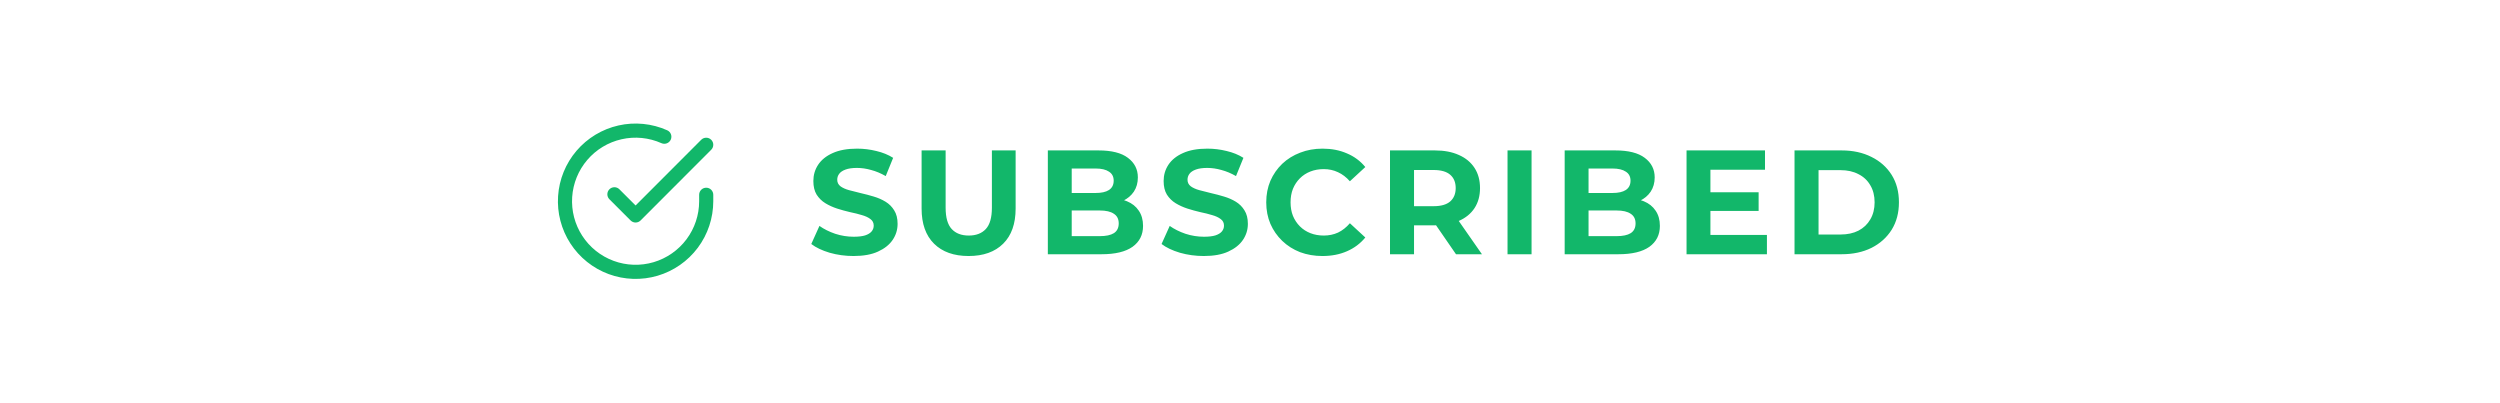 <svg width="236" height="38" viewBox="0 0 236 38" fill="none" xmlns="http://www.w3.org/2000/svg">
<g clip-path="url(#clip0_1134_19953)">
<path fill-rule="evenodd" clip-rule="evenodd" d="M62.442 13.516C61.26 12.989 59.94 12.859 58.678 13.144C57.416 13.429 56.28 14.114 55.439 15.098C54.598 16.081 54.098 17.31 54.013 18.601C53.928 19.892 54.262 21.176 54.967 22.262C55.671 23.347 56.707 24.176 57.921 24.624C59.134 25.073 60.461 25.117 61.701 24.75C62.942 24.383 64.031 23.625 64.806 22.589C65.58 21.552 65.999 20.294 66 19V18.387C66 18.018 66.299 17.72 66.667 17.72C67.035 17.72 67.333 18.018 67.333 18.387V19C67.332 20.581 66.82 22.12 65.874 23.387C64.927 24.654 63.596 25.58 62.079 26.029C60.563 26.477 58.942 26.423 57.459 25.875C55.975 25.327 54.709 24.314 53.848 22.988C52.987 21.661 52.578 20.092 52.683 18.514C52.787 16.936 53.398 15.434 54.425 14.232C55.453 13.029 56.841 12.192 58.384 11.843C59.926 11.495 61.54 11.654 62.985 12.298C63.321 12.448 63.472 12.842 63.322 13.178C63.172 13.514 62.778 13.665 62.442 13.516ZM67.138 13.195C67.398 13.455 67.399 13.877 67.138 14.138L60.472 20.811C60.347 20.936 60.177 21.007 60 21.007C59.823 21.007 59.654 20.936 59.529 20.811L57.529 18.811C57.268 18.551 57.268 18.129 57.529 17.869C57.789 17.608 58.211 17.608 58.471 17.869L60 19.397L66.195 13.195C66.455 12.935 66.877 12.935 67.138 13.195Z" fill="#12B76A"/>
</g>
<path d="M80.575 24.168C79.791 24.168 79.04 24.065 78.321 23.86C77.602 23.645 77.024 23.37 76.585 23.034L77.355 21.326C77.775 21.625 78.27 21.872 78.839 22.068C79.418 22.255 80.001 22.348 80.589 22.348C81.037 22.348 81.396 22.306 81.667 22.222C81.947 22.129 82.152 22.003 82.283 21.844C82.414 21.685 82.479 21.503 82.479 21.298C82.479 21.037 82.376 20.831 82.171 20.682C81.966 20.523 81.695 20.397 81.359 20.304C81.023 20.201 80.65 20.108 80.239 20.024C79.838 19.931 79.432 19.819 79.021 19.688C78.62 19.557 78.251 19.389 77.915 19.184C77.579 18.979 77.304 18.708 77.089 18.372C76.884 18.036 76.781 17.607 76.781 17.084C76.781 16.524 76.93 16.015 77.229 15.558C77.537 15.091 77.994 14.723 78.601 14.452C79.217 14.172 79.987 14.032 80.911 14.032C81.527 14.032 82.134 14.107 82.731 14.256C83.328 14.396 83.856 14.611 84.313 14.9L83.613 16.622C83.156 16.361 82.698 16.169 82.241 16.048C81.784 15.917 81.336 15.852 80.897 15.852C80.458 15.852 80.099 15.903 79.819 16.006C79.539 16.109 79.338 16.244 79.217 16.412C79.096 16.571 79.035 16.757 79.035 16.972C79.035 17.224 79.138 17.429 79.343 17.588C79.548 17.737 79.819 17.859 80.155 17.952C80.491 18.045 80.86 18.139 81.261 18.232C81.672 18.325 82.078 18.433 82.479 18.554C82.89 18.675 83.263 18.839 83.599 19.044C83.935 19.249 84.206 19.52 84.411 19.856C84.626 20.192 84.733 20.617 84.733 21.13C84.733 21.681 84.579 22.185 84.271 22.642C83.963 23.099 83.501 23.468 82.885 23.748C82.278 24.028 81.508 24.168 80.575 24.168ZM91.437 24.168C90.046 24.168 88.959 23.781 88.175 23.006C87.391 22.231 86.999 21.125 86.999 19.688V14.2H89.267V19.604C89.267 20.537 89.458 21.209 89.841 21.62C90.223 22.031 90.76 22.236 91.451 22.236C92.141 22.236 92.678 22.031 93.061 21.62C93.443 21.209 93.635 20.537 93.635 19.604V14.2H95.875V19.688C95.875 21.125 95.483 22.231 94.699 23.006C93.915 23.781 92.827 24.168 91.437 24.168ZM98.916 24V14.2H103.704C104.936 14.2 105.86 14.433 106.476 14.9C107.101 15.367 107.414 15.983 107.414 16.748C107.414 17.261 107.288 17.709 107.036 18.092C106.784 18.465 106.439 18.755 106 18.96C105.561 19.165 105.057 19.268 104.488 19.268L104.754 18.694C105.37 18.694 105.916 18.797 106.392 19.002C106.868 19.198 107.237 19.492 107.498 19.884C107.769 20.276 107.904 20.757 107.904 21.326C107.904 22.166 107.573 22.824 106.91 23.3C106.247 23.767 105.272 24 103.984 24H98.916ZM101.17 22.292H103.816C104.404 22.292 104.847 22.199 105.146 22.012C105.454 21.816 105.608 21.508 105.608 21.088C105.608 20.677 105.454 20.374 105.146 20.178C104.847 19.973 104.404 19.87 103.816 19.87H101.002V18.218H103.424C103.975 18.218 104.395 18.125 104.684 17.938C104.983 17.742 105.132 17.448 105.132 17.056C105.132 16.673 104.983 16.389 104.684 16.202C104.395 16.006 103.975 15.908 103.424 15.908H101.17V22.292ZM113.641 24.168C112.857 24.168 112.106 24.065 111.387 23.86C110.668 23.645 110.09 23.37 109.651 23.034L110.421 21.326C110.841 21.625 111.336 21.872 111.905 22.068C112.484 22.255 113.067 22.348 113.655 22.348C114.103 22.348 114.462 22.306 114.733 22.222C115.013 22.129 115.218 22.003 115.349 21.844C115.48 21.685 115.545 21.503 115.545 21.298C115.545 21.037 115.442 20.831 115.237 20.682C115.032 20.523 114.761 20.397 114.425 20.304C114.089 20.201 113.716 20.108 113.305 20.024C112.904 19.931 112.498 19.819 112.087 19.688C111.686 19.557 111.317 19.389 110.981 19.184C110.645 18.979 110.37 18.708 110.155 18.372C109.95 18.036 109.847 17.607 109.847 17.084C109.847 16.524 109.996 16.015 110.295 15.558C110.603 15.091 111.06 14.723 111.667 14.452C112.283 14.172 113.053 14.032 113.977 14.032C114.593 14.032 115.2 14.107 115.797 14.256C116.394 14.396 116.922 14.611 117.379 14.9L116.679 16.622C116.222 16.361 115.764 16.169 115.307 16.048C114.85 15.917 114.402 15.852 113.963 15.852C113.524 15.852 113.165 15.903 112.885 16.006C112.605 16.109 112.404 16.244 112.283 16.412C112.162 16.571 112.101 16.757 112.101 16.972C112.101 17.224 112.204 17.429 112.409 17.588C112.614 17.737 112.885 17.859 113.221 17.952C113.557 18.045 113.926 18.139 114.327 18.232C114.738 18.325 115.144 18.433 115.545 18.554C115.956 18.675 116.329 18.839 116.665 19.044C117.001 19.249 117.272 19.52 117.477 19.856C117.692 20.192 117.799 20.617 117.799 21.13C117.799 21.681 117.645 22.185 117.337 22.642C117.029 23.099 116.567 23.468 115.951 23.748C115.344 24.028 114.574 24.168 113.641 24.168ZM124.839 24.168C124.083 24.168 123.378 24.047 122.725 23.804C122.081 23.552 121.521 23.197 121.045 22.74C120.569 22.283 120.195 21.746 119.925 21.13C119.663 20.514 119.533 19.837 119.533 19.1C119.533 18.363 119.663 17.686 119.925 17.07C120.195 16.454 120.569 15.917 121.045 15.46C121.53 15.003 122.095 14.653 122.739 14.41C123.383 14.158 124.087 14.032 124.853 14.032C125.702 14.032 126.467 14.181 127.149 14.48C127.839 14.769 128.418 15.199 128.885 15.768L127.429 17.112C127.093 16.729 126.719 16.445 126.309 16.258C125.898 16.062 125.45 15.964 124.965 15.964C124.507 15.964 124.087 16.039 123.705 16.188C123.322 16.337 122.991 16.552 122.711 16.832C122.431 17.112 122.211 17.443 122.053 17.826C121.903 18.209 121.829 18.633 121.829 19.1C121.829 19.567 121.903 19.991 122.053 20.374C122.211 20.757 122.431 21.088 122.711 21.368C122.991 21.648 123.322 21.863 123.705 22.012C124.087 22.161 124.507 22.236 124.965 22.236C125.45 22.236 125.898 22.143 126.309 21.956C126.719 21.76 127.093 21.466 127.429 21.074L128.885 22.418C128.418 22.987 127.839 23.421 127.149 23.72C126.467 24.019 125.697 24.168 124.839 24.168ZM131.216 24V14.2H135.458C136.336 14.2 137.092 14.345 137.726 14.634C138.361 14.914 138.851 15.32 139.196 15.852C139.542 16.384 139.714 17.019 139.714 17.756C139.714 18.484 139.542 19.114 139.196 19.646C138.851 20.169 138.361 20.57 137.726 20.85C137.092 21.13 136.336 21.27 135.458 21.27H132.476L133.484 20.276V24H131.216ZM137.446 24L134.996 20.444H137.418L139.896 24H137.446ZM133.484 20.528L132.476 19.464H135.332C136.032 19.464 136.555 19.315 136.9 19.016C137.246 18.708 137.418 18.288 137.418 17.756C137.418 17.215 137.246 16.795 136.9 16.496C136.555 16.197 136.032 16.048 135.332 16.048H132.476L133.484 14.97V20.528ZM142.311 24V14.2H144.579V24H142.311ZM147.705 24V14.2H152.493C153.725 14.2 154.649 14.433 155.265 14.9C155.89 15.367 156.203 15.983 156.203 16.748C156.203 17.261 156.077 17.709 155.825 18.092C155.573 18.465 155.228 18.755 154.789 18.96C154.35 19.165 153.846 19.268 153.277 19.268L153.543 18.694C154.159 18.694 154.705 18.797 155.181 19.002C155.657 19.198 156.026 19.492 156.287 19.884C156.558 20.276 156.693 20.757 156.693 21.326C156.693 22.166 156.362 22.824 155.699 23.3C155.036 23.767 154.061 24 152.773 24H147.705ZM149.959 22.292H152.605C153.193 22.292 153.636 22.199 153.935 22.012C154.243 21.816 154.397 21.508 154.397 21.088C154.397 20.677 154.243 20.374 153.935 20.178C153.636 19.973 153.193 19.87 152.605 19.87H149.791V18.218H152.213C152.764 18.218 153.184 18.125 153.473 17.938C153.772 17.742 153.921 17.448 153.921 17.056C153.921 16.673 153.772 16.389 153.473 16.202C153.184 16.006 152.764 15.908 152.213 15.908H149.959V22.292ZM161.296 18.148H166.014V19.912H161.296V18.148ZM161.464 22.18H166.798V24H159.21V14.2H166.616V16.02H161.464V22.18ZM169.403 24V14.2H173.855C174.919 14.2 175.857 14.405 176.669 14.816C177.481 15.217 178.115 15.782 178.573 16.51C179.03 17.238 179.259 18.101 179.259 19.1C179.259 20.089 179.03 20.953 178.573 21.69C178.115 22.418 177.481 22.987 176.669 23.398C175.857 23.799 174.919 24 173.855 24H169.403ZM171.671 22.138H173.743C174.396 22.138 174.961 22.017 175.437 21.774C175.922 21.522 176.295 21.167 176.557 20.71C176.827 20.253 176.963 19.716 176.963 19.1C176.963 18.475 176.827 17.938 176.557 17.49C176.295 17.033 175.922 16.683 175.437 16.44C174.961 16.188 174.396 16.062 173.743 16.062H171.671V22.138Z" fill="#12B76A"/>
<defs>
<clipPath id="clip0_1134_19953">
<rect width="16" height="16" fill="white" transform="translate(52 11)"/>
</clipPath>
</defs>
</svg>
